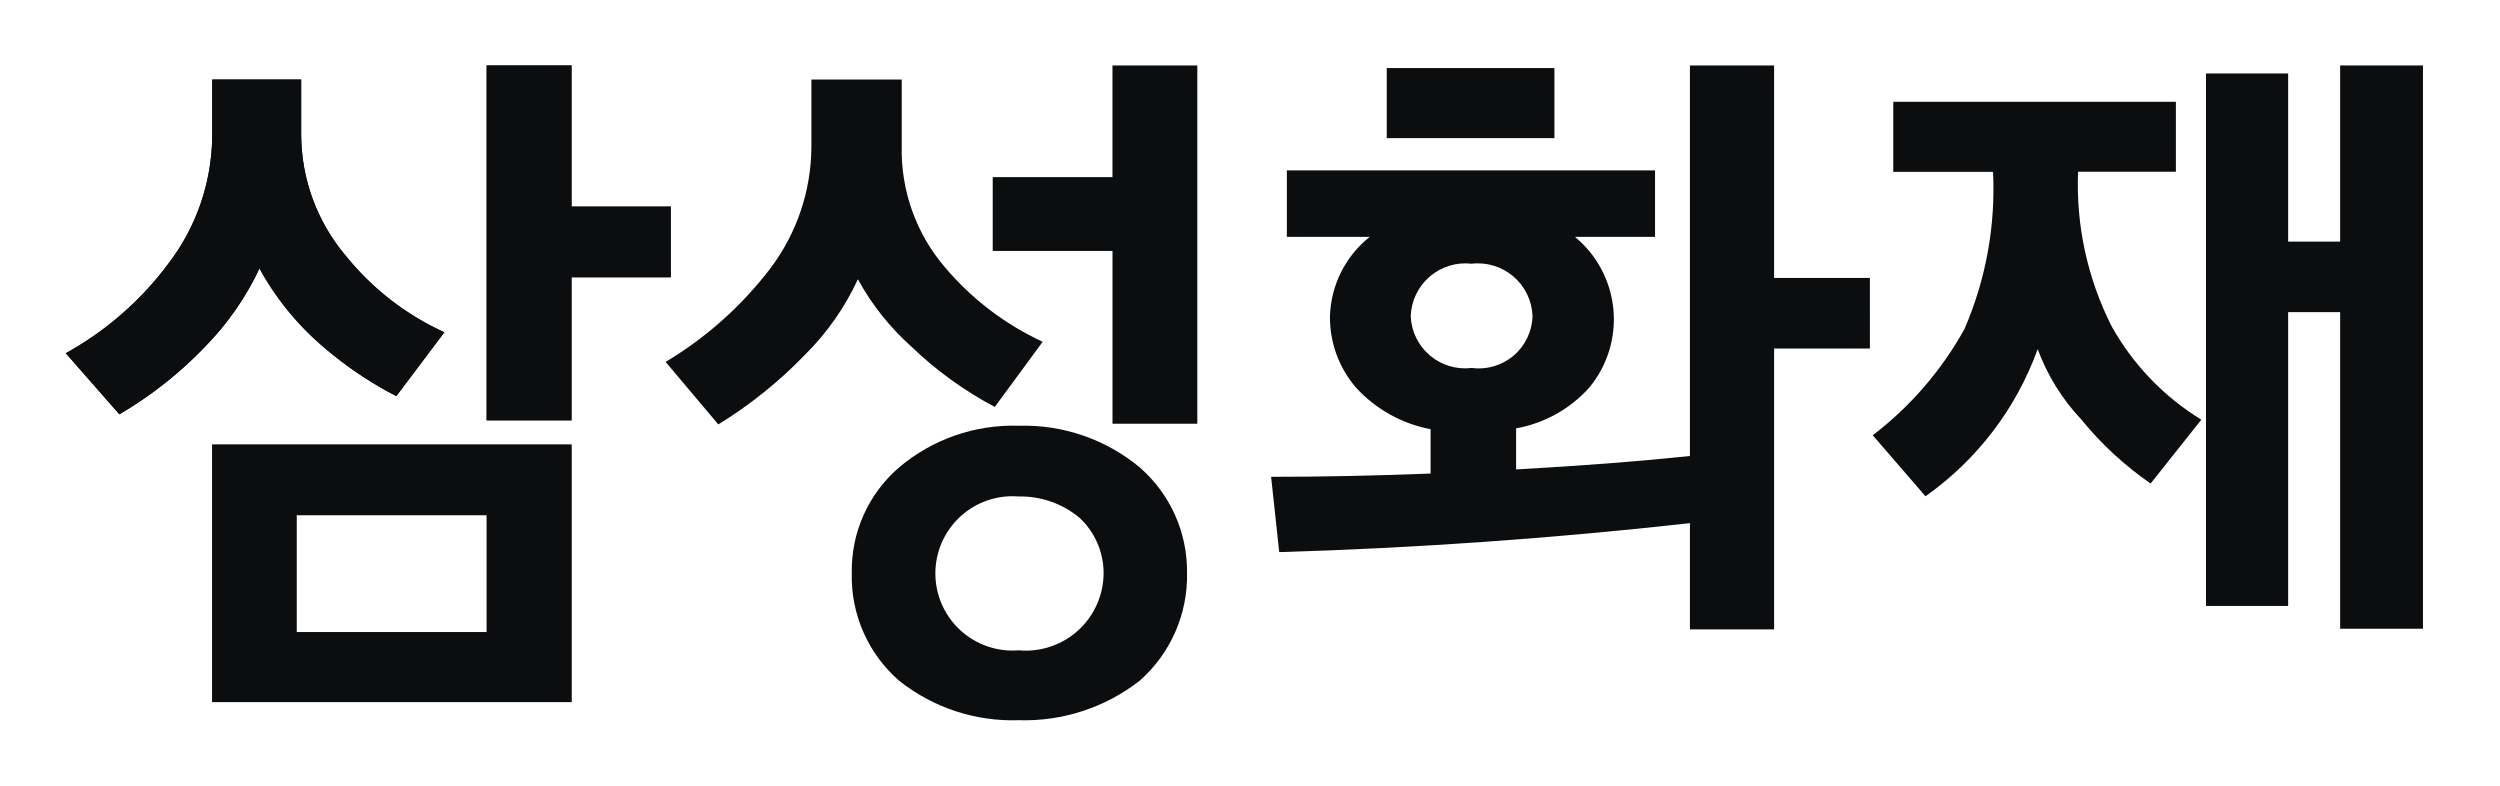 <svg id="fire" xmlns="http://www.w3.org/2000/svg" xmlns:xlink="http://www.w3.org/1999/xlink" width="70" height="22" viewBox="0 0 70 22">
  <defs>
    <clipPath id="clip-path">
      <path id="Clip_29522" data-name="Clip 29522" d="M14.16,17.825H4.1v-7.21H14.16v7.209Zm-7.7-5.234v3.277h5.327V12.59Zm7.7-2.654H11.784V0H14.16V3.951h2.779v1.98H14.16V9.936ZM1.5,9.767h0L0,8.057A9.01,9.01,0,0,0,2.855,5.573,5.963,5.963,0,0,0,4.1,1.975V.394H6.591V1.939A5.278,5.278,0,0,0,7.837,5.326,7.59,7.59,0,0,0,10.6,7.471L9.255,9.258A10.488,10.488,0,0,1,6.944,7.641,7.831,7.831,0,0,1,5.423,5.683a7.977,7.977,0,0,1-1.533,2.2A10.975,10.975,0,0,1,1.5,9.767Z" fill="none"/>
    </clipPath>
    <clipPath id="clip-path-2">
      <path id="Clip_29525" data-name="Clip 29525" d="M9.888,18.333a5.107,5.107,0,0,1-3.354-1.109,3.866,3.866,0,0,1-1.321-3.011,3.805,3.805,0,0,1,1.321-2.956,4.942,4.942,0,0,1,3.354-1.169,5.071,5.071,0,0,1,3.391,1.169A3.856,3.856,0,0,1,14.6,14.213a3.917,3.917,0,0,1-1.322,3.011A5.242,5.242,0,0,1,9.888,18.333Zm0-6.265a2.161,2.161,0,1,0,0,4.308,2.178,2.178,0,0,0,2.376-2.163,2.121,2.121,0,0,0-.671-1.545A2.584,2.584,0,0,0,9.888,12.068ZM1.476,10.051h0L0,8.3A10.4,10.4,0,0,0,2.932,5.683,5.684,5.684,0,0,0,4.082,2.3V.394H6.611V2.26A5.039,5.039,0,0,0,7.818,5.647a7.965,7.965,0,0,0,2.74,2.09L9.217,9.561A10.335,10.335,0,0,1,6.879,7.87,7.083,7.083,0,0,1,5.384,5.986,7.267,7.267,0,0,1,3.909,8.094a12.392,12.392,0,0,1-2.433,1.957Zm13.413-.019H12.513V5.193H9.159V3.126h3.353V0h2.376V10.032Z" fill="none"/>
    </clipPath>
    <clipPath id="clip-path-3">
      <path id="Clip_29528" data-name="Clip 29528" d="M14.084,15.79H11.727V12.815c-3.834.428-7.7.7-11.5.811L0,11.518H.035c1.329,0,2.737-.029,4.43-.091V10.184A3.779,3.779,0,0,1,2.374,9.017a3.01,3.01,0,0,1-.726-2A2.951,2.951,0,0,1,2.76,4.8H.441V2.938H10.75V4.8H8.508a2.992,2.992,0,0,1,.4,4.22A3.6,3.6,0,0,1,6.86,10.161v1.15c1.9-.107,3.445-.226,4.867-.376V0h2.357V5.949h2.682V7.925H14.084v7.865ZM5.614,5.551A1.531,1.531,0,0,0,3.909,7.022,1.523,1.523,0,0,0,5.614,8.47,1.507,1.507,0,0,0,7.32,7.022,1.531,1.531,0,0,0,5.614,5.551ZM7.933,2.035H3.238V.073H7.933V2.034Z" fill="none"/>
    </clipPath>
    <clipPath id="clip-path-4">
      <path id="Clip_29531" data-name="Clip 29531" d="M15.406,15.771H13.087V6.907H11.631v8.227h-2.3V.224h2.3V4.932h1.456V0h2.319ZM1.476,12.063h0L0,10.354A9.573,9.573,0,0,0,2.568,7.379a9.858,9.858,0,0,0,.8-4.4H.575V1.018H8.488V2.975H5.749A8.8,8.8,0,0,0,6.687,7.3,7.16,7.16,0,0,0,9.2,9.918L7.78,11.706A9.371,9.371,0,0,1,5.844,9.918,5.806,5.806,0,0,1,4.618,7.943a8.627,8.627,0,0,1-3.142,4.12Z" fill="none"/>
    </clipPath>
  </defs>
  <rect id="area" width="70" height="22" fill="none"/>
  <g id="삼성화재" transform="translate(1.842 1.833)">
    <g id="Group_29523" data-name="Group 29523" transform="translate(0 0)">
      <path id="Clip_29522-2" data-name="Clip 29522" d="M14.16,17.825H4.1v-7.21H14.16v7.209Zm-7.7-5.234v3.277h5.327V12.59Zm7.7-2.654H11.784V0H14.16V3.951h2.779v1.98H14.16V9.936ZM1.5,9.767h0L0,8.057A9.01,9.01,0,0,0,2.855,5.573,5.963,5.963,0,0,0,4.1,1.975V.394H6.591V1.939A5.278,5.278,0,0,0,7.837,5.326,7.59,7.59,0,0,0,10.6,7.471L9.255,9.258A10.488,10.488,0,0,1,6.944,7.641,7.831,7.831,0,0,1,5.423,5.683a7.977,7.977,0,0,1-1.533,2.2A10.975,10.975,0,0,1,1.5,9.767Z" fill="#0b0d0f"/>
      <g id="Group_29523-2" data-name="Group 29523" clip-path="url(#clip-path)">
        <path id="Fill_29521" data-name="Fill 29521" d="M0,0H17.86V18.741H0Z" transform="translate(-0.461 -0.458)" fill="#0b0d0f"/>
      </g>
    </g>
    <g id="Group_29526" data-name="Group 29526" transform="translate(16.795 0)">
      <path id="Clip_29525-2" data-name="Clip 29525" d="M9.888,18.333a5.107,5.107,0,0,1-3.354-1.109,3.866,3.866,0,0,1-1.321-3.011,3.805,3.805,0,0,1,1.321-2.956,4.942,4.942,0,0,1,3.354-1.169,5.071,5.071,0,0,1,3.391,1.169A3.856,3.856,0,0,1,14.6,14.213a3.917,3.917,0,0,1-1.322,3.011A5.242,5.242,0,0,1,9.888,18.333Zm0-6.265a2.161,2.161,0,1,0,0,4.308,2.178,2.178,0,0,0,2.376-2.163,2.121,2.121,0,0,0-.671-1.545A2.584,2.584,0,0,0,9.888,12.068ZM1.476,10.051h0L0,8.3A10.4,10.4,0,0,0,2.932,5.683,5.684,5.684,0,0,0,4.082,2.3V.394H6.611V2.26A5.039,5.039,0,0,0,7.818,5.647a7.965,7.965,0,0,0,2.74,2.09L9.217,9.561A10.335,10.335,0,0,1,6.879,7.87,7.083,7.083,0,0,1,5.384,5.986,7.267,7.267,0,0,1,3.909,8.094a12.392,12.392,0,0,1-2.433,1.957Zm13.413-.019H12.513V5.193H9.159V3.126h3.353V0h2.376V10.032Z" transform="translate(0)" fill="none"/>
      <g id="Group_29526-2" data-name="Group 29526" transform="translate(0)" clip-path="url(#clip-path-2)">
        <path id="Fill_29524" data-name="Fill 29524" d="M0,0H15.809V19.25H0Z" transform="translate(-0.461 -0.458)" fill="#0b0d0f"/>
      </g>
    </g>
    <g id="Group_29529" data-name="Group 29529" transform="translate(33.749)">
      <path id="Clip_29528-2" data-name="Clip 29528" d="M14.084,15.79H11.727V12.815c-3.834.428-7.7.7-11.5.811L0,11.518H.035c1.329,0,2.737-.029,4.43-.091V10.184A3.779,3.779,0,0,1,2.374,9.017a3.01,3.01,0,0,1-.726-2A2.951,2.951,0,0,1,2.76,4.8H.441V2.938H10.75V4.8H8.508a2.992,2.992,0,0,1,.4,4.22A3.6,3.6,0,0,1,6.86,10.161v1.15c1.9-.107,3.445-.226,4.867-.376V0h2.357V5.949h2.682V7.925H14.084v7.865ZM5.614,5.551A1.531,1.531,0,0,0,3.909,7.022,1.523,1.523,0,0,0,5.614,8.47,1.507,1.507,0,0,0,7.32,7.022,1.531,1.531,0,0,0,5.614,5.551ZM7.933,2.035H3.238V.073H7.933V2.034Z" transform="translate(0)" fill="none"/>
      <g id="Group_29529-2" data-name="Group 29529" transform="translate(0)" clip-path="url(#clip-path-3)">
        <path id="Fill_29527" data-name="Fill 29527" d="M0,0H17.687V16.706H0Z" transform="translate(-0.461 -0.458)" fill="#0b0d0f"/>
      </g>
    </g>
    <g id="Group_29532" data-name="Group 29532" transform="translate(50.595 0)">
      <path id="Clip_29531-2" data-name="Clip 29531" d="M15.406,15.771H13.087V6.907H11.631v8.227h-2.3V.224h2.3V4.932h1.456V0h2.319ZM1.476,12.063h0L0,10.354A9.573,9.573,0,0,0,2.568,7.379a9.858,9.858,0,0,0,.8-4.4H.575V1.018H8.488V2.975H5.749A8.8,8.8,0,0,0,6.687,7.3,7.16,7.16,0,0,0,9.2,9.918L7.78,11.706A9.371,9.371,0,0,1,5.844,9.918,5.806,5.806,0,0,1,4.618,7.943a8.627,8.627,0,0,1-3.142,4.12Z" transform="translate(0)" fill="none"/>
      <g id="Group_29532-2" data-name="Group 29532" transform="translate(0)" clip-path="url(#clip-path-4)">
        <path id="Fill_29530" data-name="Fill 29530" d="M0,0H16.327V16.688H0Z" transform="translate(-0.461 -0.458)" fill="#0b0d0f"/>
      </g>
    </g>
  </g>
</svg>
